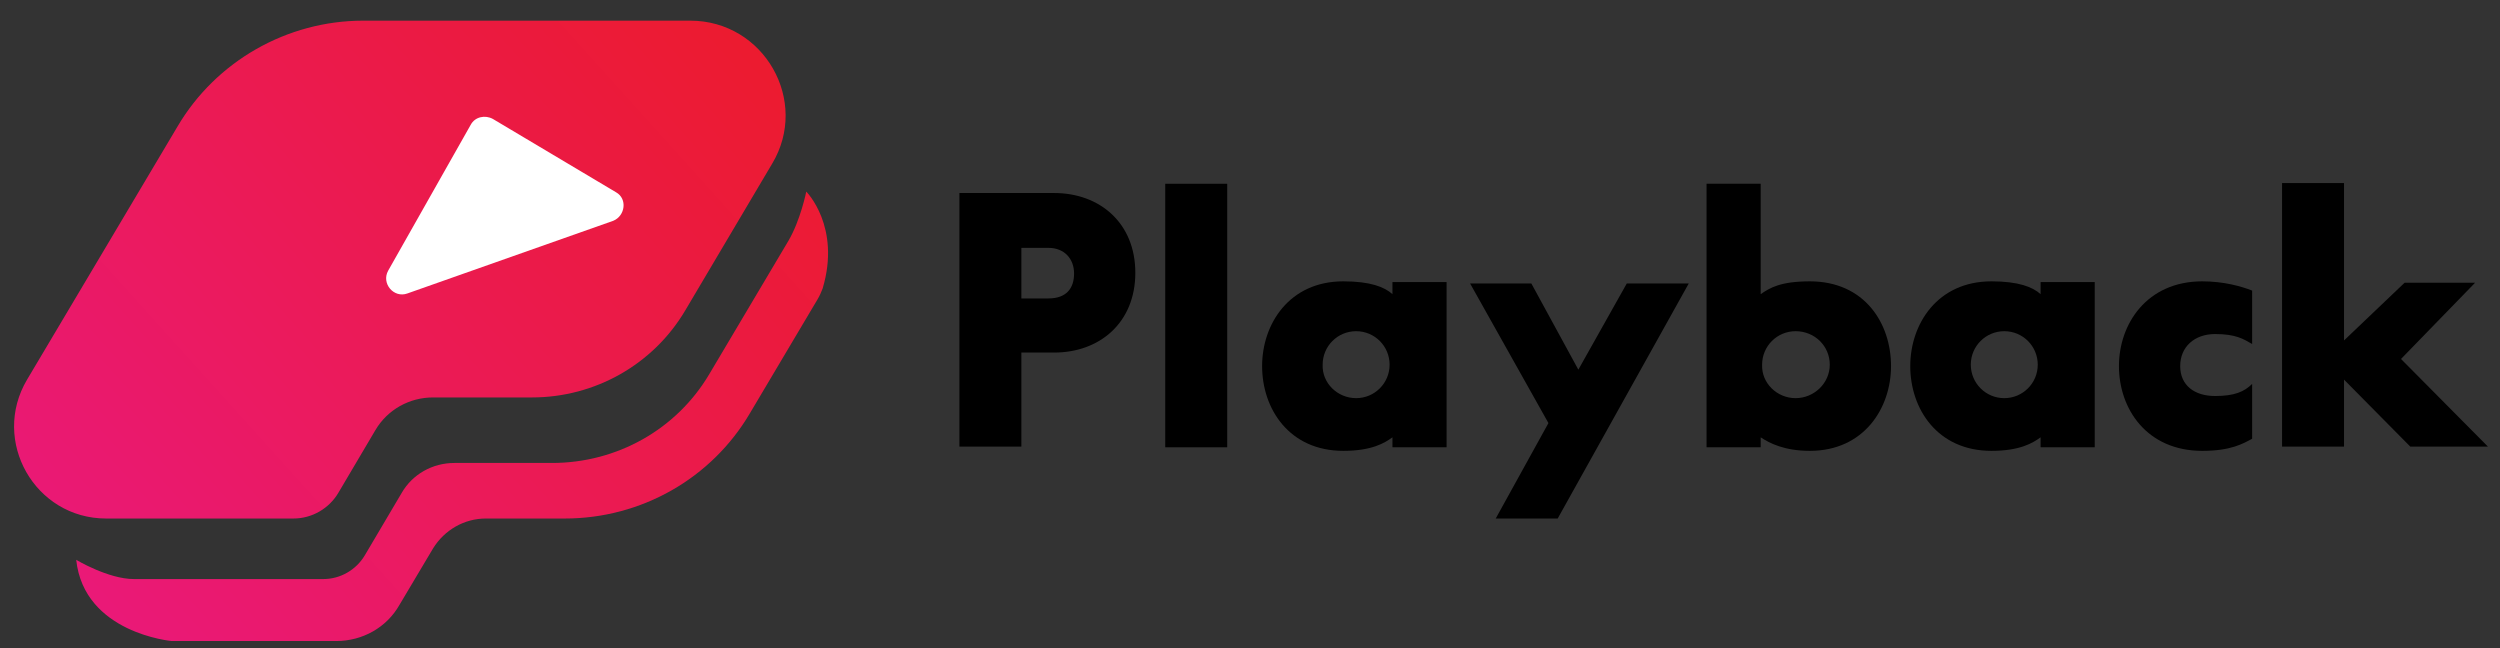 <?xml version="1.0" encoding="utf-8"?>
<!-- Generator: Adobe Illustrator 19.2.1, SVG Export Plug-In . SVG Version: 6.00 Build 0)  -->
<svg version="1.1" id="Layer_1" xmlns="http://www.w3.org/2000/svg" xmlns:xlink="http://www.w3.org/1999/xlink" x="0px" y="0px"
	 viewBox="0 0 351 91" style="enable-background:new 0 0 351 91;" xml:space="preserve">
<rect x="0" y="0" width="351" height="91" fill="#333333" stroke="none"/>
<style type="text/css">
	.st0{fill:url(#XMLID_5_);}
	.st1{fill:url(#XMLID_6_);}
	.st2{fill:#FFFFFF;}
</style>
<g>
	<path d="M148,49.5h-4.6v13.2h-8.7V27.1H148c6.4,0,11.4,4.2,11.4,11.2C159.4,45.3,154.4,49.5,148,49.5z M147.2,41.9
		c2.5,0,3.6-1.4,3.6-3.5c0-2.1-1.4-3.6-3.6-3.6h-3.8v7.1H147.2z"/>
	<path d="M163.6,62.8v-37h8.7v37H163.6z"/>
	<path d="M203.1,62.8h-7.6v-1.4c-1.1,0.8-2.9,1.9-6.9,1.9c-7.6,0-11.4-5.9-11.4-11.9c0-5.9,3.8-11.9,11.4-11.9
		c3.8,0,5.8,0.8,6.9,1.8v-1.7h7.6V62.8z M190.4,55.9c2.6,0,4.7-2.1,4.7-4.7c0-2.6-2.1-4.7-4.7-4.7c-2.6,0-4.7,2.1-4.7,4.7
		C185.6,53.8,187.8,55.9,190.4,55.9z"/>
	<path d="M228.4,39.8h8.7l-18.4,33H210l7.4-13.4l-11-19.6h8.6l6.6,12.1L228.4,39.8z"/>
	<path d="M265.5,51.4c0,5.9-3.8,11.9-11.4,11.9c-3.6,0-5.7-1.1-6.9-1.9v1.4h-7.6v-37h7.6v15.5c1.3-0.9,2.8-1.8,6.9-1.8
		C261.8,39.5,265.5,45.4,265.5,51.4z M252.1,55.9c2.6,0,4.8-2.1,4.8-4.7c0-2.6-2.1-4.7-4.8-4.7c-2.6,0-4.7,2.1-4.7,4.7
		C247.3,53.8,249.5,55.9,252.1,55.9z"/>
	<path d="M294.1,62.8h-7.6v-1.4c-1.1,0.8-2.9,1.9-6.9,1.9c-7.6,0-11.4-5.9-11.4-11.9c0-5.9,3.8-11.9,11.4-11.9
		c3.8,0,5.8,0.8,6.9,1.8v-1.7h7.6V62.8z M281.4,55.9c2.6,0,4.7-2.1,4.7-4.7c0-2.6-2.1-4.7-4.7-4.7c-2.6,0-4.7,2.1-4.7,4.7
		C276.7,53.8,278.8,55.9,281.4,55.9z"/>
	<path d="M311,55.6c2.7,0,4.1-0.6,5.2-1.7v7.7c-1.3,0.7-3,1.7-7,1.7c-7.8,0-11.7-5.9-11.7-11.9c0-5.9,3.9-11.9,11.7-11.9
		c3,0,5.5,0.7,7,1.3v7.5c-1.2-0.7-2.3-1.4-5.2-1.4c-2.9,0-4.9,1.8-4.9,4.5C306.1,54.1,308.1,55.6,311,55.6z"/>
	<path d="M337.6,39.7h9.9l-10.4,10.7l12.2,12.3h-10.9l-9.3-9.4v9.4h-8.7v-37h8.7v22.1L337.6,39.7z"/>
</g>
<g id="XMLID_47_">
	<linearGradient id="XMLID_5_" gradientUnits="userSpaceOnUse" x1="128.332" y1="5.945" x2="23.987" y2="99.984">
		<stop  offset="0" style="stop-color:#EC1B25"/>
		<stop  offset="1" style="stop-color:#EA1979"/>
	</linearGradient>
	<path id="XMLID_358_" class="st0" d="M110.7,33.8L99.6,52.5C95,60.3,86.6,65,77.5,65H63.8c-3.1,0-5.9,1.6-7.4,4.2L51.2,78
		c-1.2,2-3.4,3.3-5.8,3.3H18.8c-3.6,0-8.1-2.7-8.1-2.7C11.8,88.9,24.1,90,24.1,90h23.1c3.7,0,7.1-1.9,8.9-5.1l4.7-7.9
		c1.6-2.6,4.4-4.2,7.4-4.2h11.1c10.7,0,20.6-5.6,26-14.8l9.5-16c0.3-0.5,0.5-1,0.7-1.5c2.6-8.7-2.3-13.6-2.3-13.6
		S112.4,30.9,110.7,33.8z"/>
	<linearGradient id="XMLID_6_" gradientUnits="userSpaceOnUse" x1="110.185" y1="-14.19" x2="5.84" y2="79.849">
		<stop  offset="0" style="stop-color:#EC1B25"/>
		<stop  offset="1" style="stop-color:#EA1979"/>
	</linearGradient>
	<path id="XMLID_329_" class="st1" d="M96.9,2.9H51c-10.7,0-20.7,5.7-26.1,14.9L3.8,53.3c-5.1,8.6,1.1,19.5,11.1,19.5h26.3
		c2.6,0,5-1.4,6.3-3.6l5.2-8.8c1.7-2.9,4.8-4.6,8.1-4.6h13.9c8.8,0,17-4.6,21.5-12.2l12.2-20.6C113.7,14.2,107.3,2.9,96.9,2.9z"/>
	<path id="XMLID_198_" class="st2" d="M86.1,31L57.2,41.2c-1.9,0.7-3.7-1.4-2.7-3.2l11.6-20.5c0.6-1.1,2-1.4,3.1-0.8L86.5,27
		C88.1,27.9,87.8,30.3,86.1,31z"/>
</g>
</svg>
